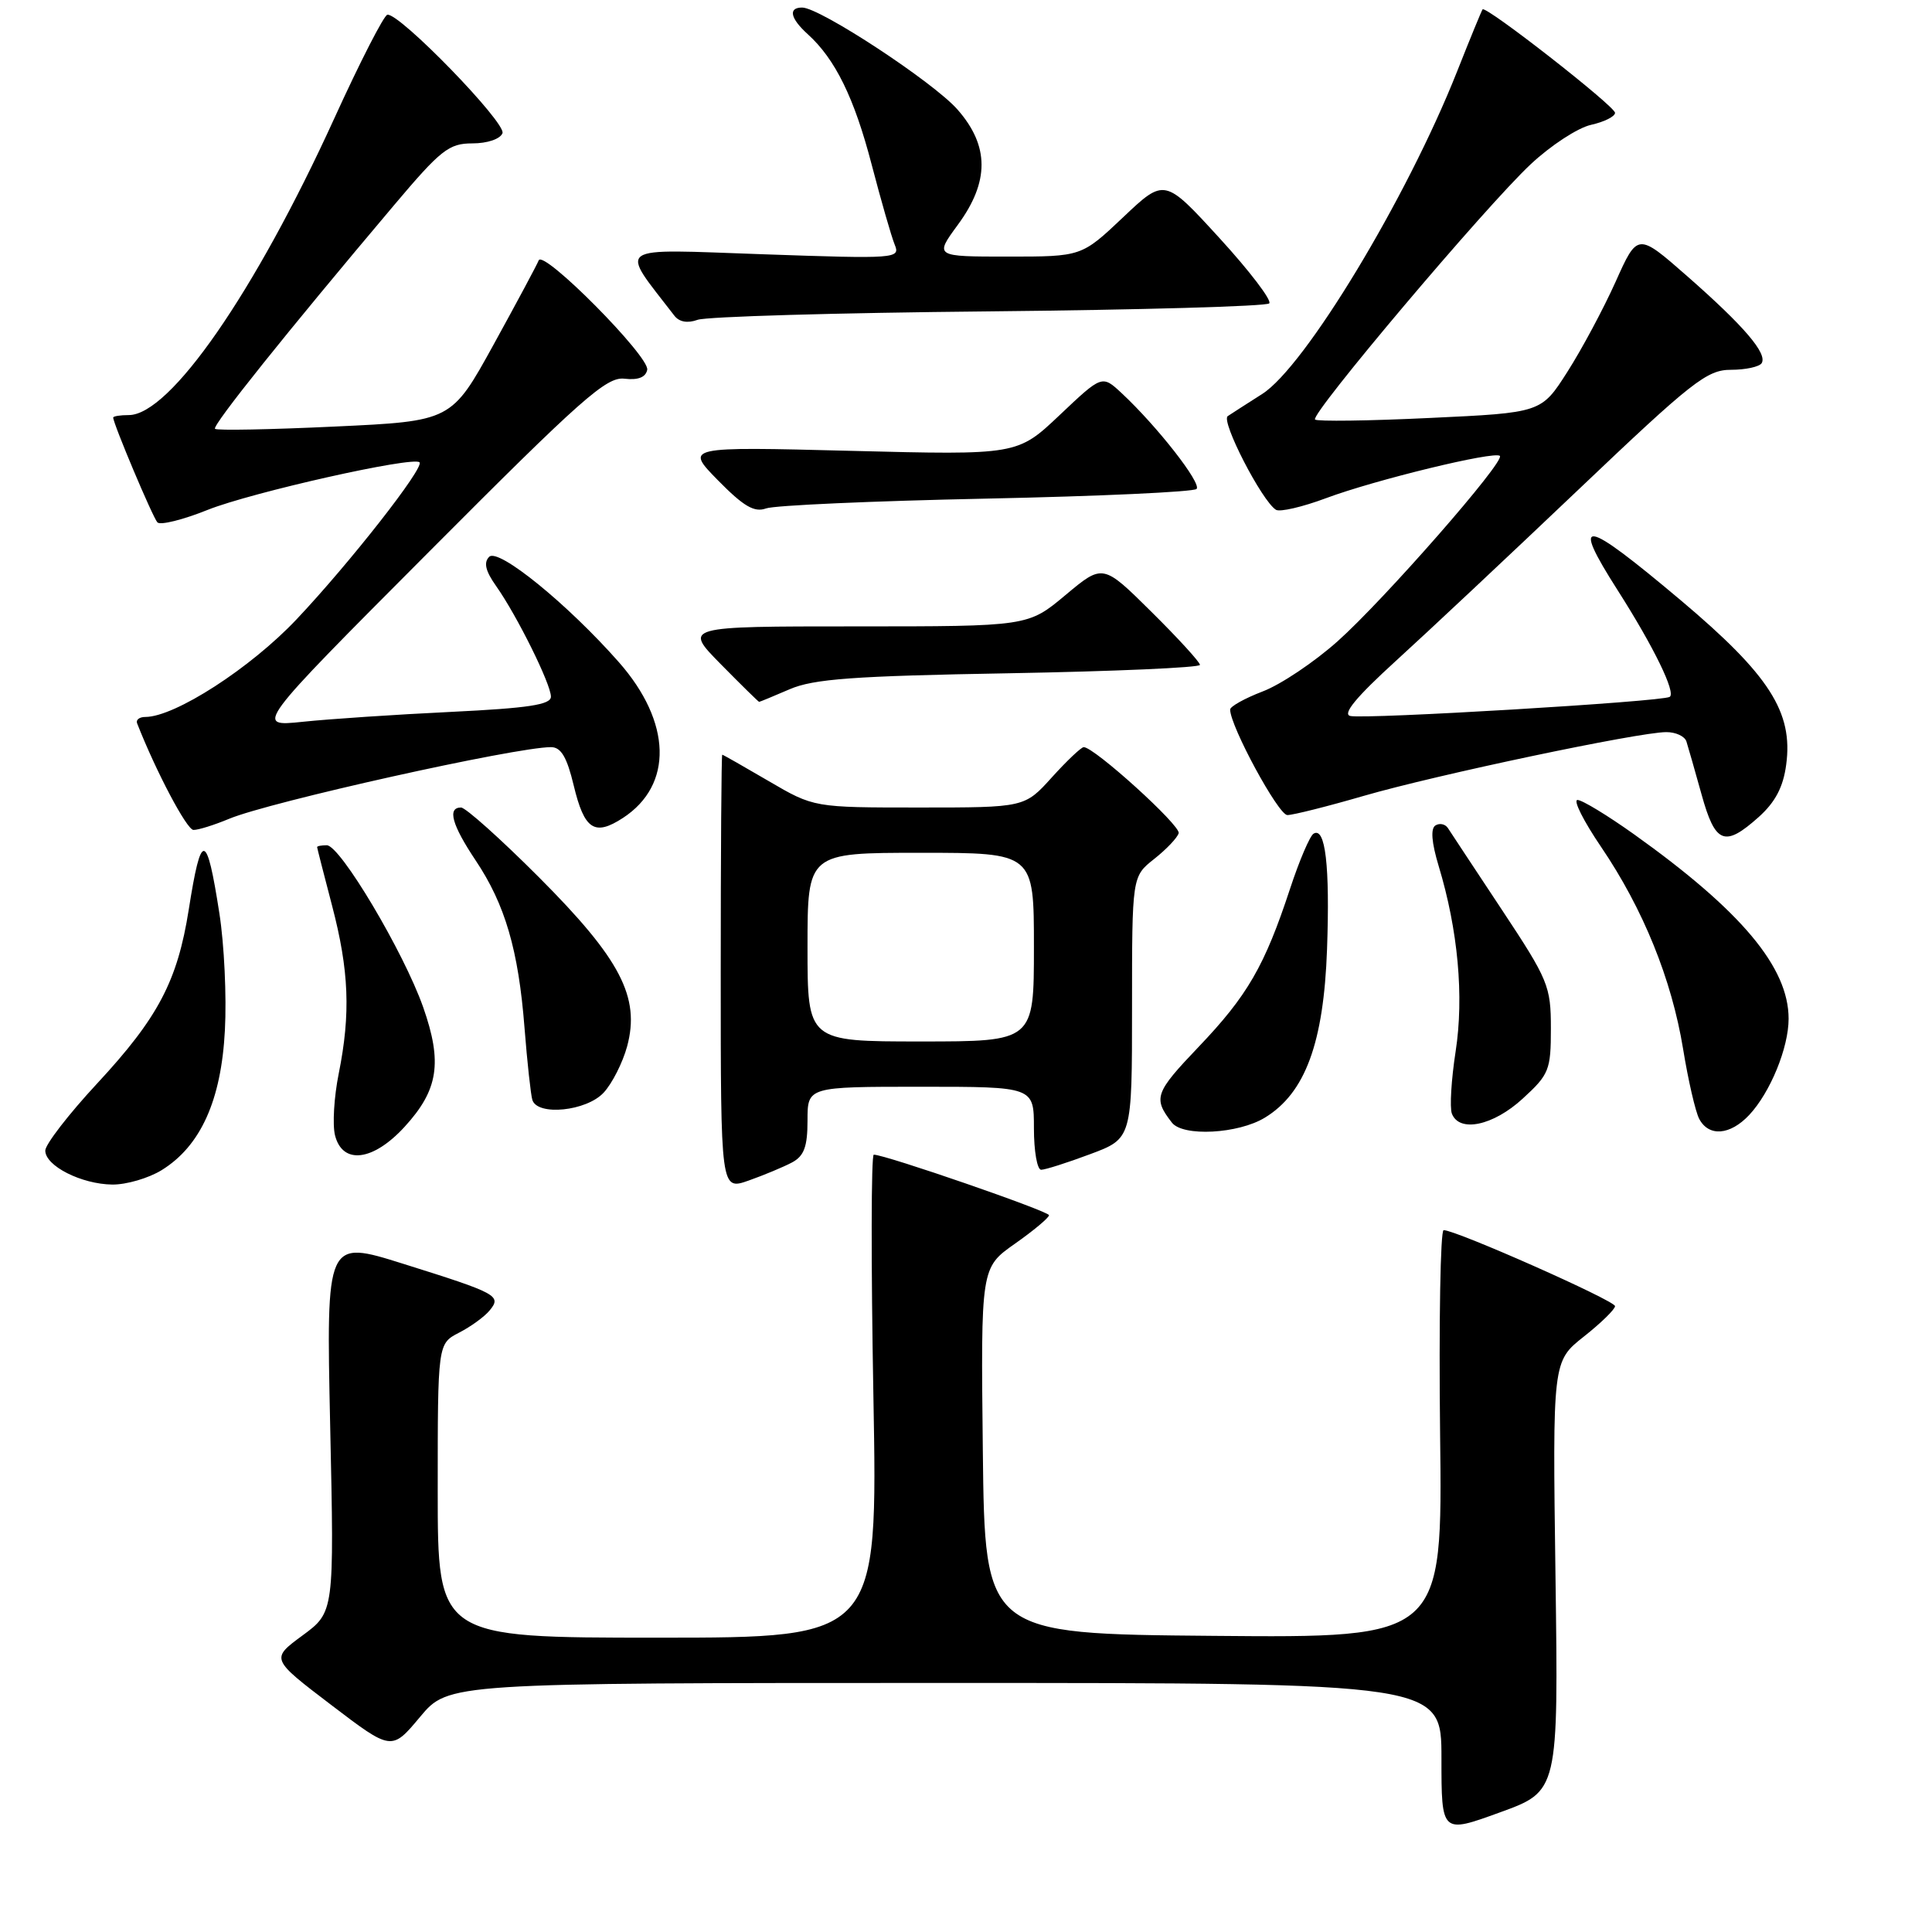 <?xml version="1.0" encoding="UTF-8" standalone="no"?>
<!DOCTYPE svg PUBLIC "-//W3C//DTD SVG 1.1//EN" "http://www.w3.org/Graphics/SVG/1.1/DTD/svg11.dtd" >
<svg xmlns="http://www.w3.org/2000/svg" xmlns:xlink="http://www.w3.org/1999/xlink" version="1.1" viewBox="0 0 256 256">
 <g >
 <path fill="currentColor"
d=" M 206.11 208.86 C 205.72 180.39 205.72 180.39 209.86 177.11 C 212.14 175.31 214.00 173.49 214.00 173.07 C 214.00 172.34 192.94 163.00 191.29 163.00 C 190.86 163.00 190.65 175.16 190.82 190.01 C 191.15 217.03 191.15 217.03 160.82 216.76 C 130.50 216.50 130.50 216.50 130.23 192.24 C 129.96 167.98 129.96 167.98 134.48 164.80 C 136.97 163.05 139.00 161.35 139.00 161.02 C 139.00 160.50 117.31 153.00 115.78 153.00 C 115.43 153.00 115.41 167.40 115.73 185.00 C 116.31 217.00 116.31 217.00 87.16 217.00 C 58.00 217.00 58.00 217.00 58.00 197.53 C 58.00 178.05 58.00 178.05 60.82 176.59 C 62.38 175.79 64.20 174.47 64.87 173.65 C 66.50 171.69 65.93 171.38 53.43 167.46 C 43.22 164.25 43.22 164.25 43.75 188.93 C 44.29 213.61 44.29 213.61 40.08 216.71 C 35.87 219.81 35.87 219.81 43.88 225.91 C 51.89 232.01 51.89 232.01 55.66 227.50 C 59.42 223.00 59.42 223.00 125.21 223.00 C 191.00 223.00 191.00 223.00 191.00 232.98 C 191.00 242.97 191.00 242.97 198.75 240.15 C 206.50 237.34 206.50 237.34 206.11 208.86 Z  M 104.95 154.03 C 106.55 153.17 107.00 151.94 107.00 148.46 C 107.00 144.00 107.00 144.00 122.00 144.00 C 137.00 144.00 137.00 144.00 137.00 149.50 C 137.00 152.53 137.43 155.00 137.96 155.00 C 138.49 155.00 141.42 154.07 144.46 152.93 C 150.00 150.86 150.00 150.86 150.00 133.50 C 150.00 116.14 150.00 116.14 152.93 113.82 C 154.54 112.55 156.01 111.01 156.18 110.40 C 156.47 109.40 145.00 99.00 143.60 99.00 C 143.27 99.00 141.37 100.80 139.38 103.00 C 135.77 107.00 135.77 107.00 121.80 107.00 C 107.84 107.00 107.84 107.00 101.86 103.50 C 98.58 101.58 95.80 100.00 95.70 100.00 C 95.59 100.00 95.50 112.99 95.50 128.87 C 95.50 157.73 95.50 157.73 99.20 156.43 C 101.23 155.71 103.82 154.63 104.95 154.03 Z  M 21.42 155.05 C 26.58 151.86 29.32 145.81 29.80 136.51 C 30.04 132.08 29.71 125.12 29.07 121.03 C 27.38 110.13 26.66 110.04 25.01 120.53 C 23.51 130.00 20.96 134.85 12.87 143.57 C 9.09 147.64 6.00 151.65 6.00 152.46 C 6.00 154.49 10.79 156.91 14.88 156.96 C 16.74 156.98 19.68 156.12 21.42 155.05 Z  M 53.60 149.32 C 58.09 144.42 58.65 140.80 56.07 133.45 C 53.50 126.16 45.08 112.00 43.30 112.00 C 42.59 112.00 42.01 112.11 42.02 112.25 C 42.03 112.39 42.92 115.88 44.00 120.00 C 46.25 128.59 46.48 134.30 44.88 142.27 C 44.26 145.35 44.04 149.02 44.39 150.43 C 45.38 154.36 49.43 153.87 53.60 149.32 Z  M 167.61 148.09 C 172.95 144.84 175.40 138.19 175.84 125.76 C 176.23 114.72 175.62 109.50 174.05 110.47 C 173.56 110.77 172.16 114.05 170.94 117.76 C 167.57 128.00 165.30 131.93 158.81 138.73 C 153.02 144.80 152.77 145.51 155.28 148.75 C 156.74 150.64 164.08 150.25 167.61 148.09 Z  M 231.78 147.74 C 234.57 144.76 237.00 138.83 237.00 134.99 C 237.00 128.17 230.73 120.69 216.52 110.55 C 213.01 108.05 209.64 106.00 209.03 106.00 C 208.42 106.00 209.83 108.80 212.16 112.23 C 217.73 120.44 221.51 129.77 223.02 139.00 C 223.69 143.12 224.65 147.29 225.15 148.25 C 226.42 150.66 229.24 150.44 231.78 147.74 Z  M 201.76 145.58 C 205.27 142.37 205.50 141.79 205.50 136.26 C 205.50 130.67 205.16 129.84 199.00 120.54 C 195.43 115.14 192.21 110.28 191.86 109.73 C 191.51 109.19 190.77 109.03 190.21 109.37 C 189.54 109.78 189.69 111.63 190.63 114.75 C 193.20 123.24 194.00 132.03 192.88 139.31 C 192.30 143.05 192.08 146.76 192.38 147.56 C 193.36 150.11 197.85 149.17 201.76 145.58 Z  M 79.98 144.79 C 81.11 143.58 82.51 140.81 83.10 138.64 C 84.85 132.12 82.21 127.06 71.42 116.25 C 66.34 111.16 61.69 107.00 61.09 107.00 C 59.24 107.00 59.88 109.30 63.02 114.00 C 66.93 119.84 68.70 125.90 69.50 136.18 C 69.86 140.76 70.33 145.06 70.54 145.75 C 71.22 147.90 77.70 147.24 79.98 144.79 Z  M 233.05 108.25 C 235.23 106.29 236.29 104.29 236.68 101.32 C 237.62 94.37 234.45 89.43 222.72 79.55 C 209.72 68.61 208.05 68.34 214.36 78.23 C 219.13 85.71 222.11 91.82 221.24 92.34 C 220.20 92.98 180.84 95.33 178.92 94.87 C 177.84 94.62 179.72 92.35 184.92 87.61 C 189.09 83.82 200.00 73.58 209.17 64.86 C 224.22 50.54 226.18 49.00 229.36 49.00 C 231.30 49.00 233.13 48.60 233.43 48.12 C 234.21 46.85 231.10 43.21 223.57 36.60 C 216.99 30.83 216.99 30.83 214.07 37.35 C 212.45 40.95 209.58 46.31 207.68 49.28 C 204.23 54.69 204.23 54.69 189.49 55.38 C 181.38 55.77 174.52 55.86 174.25 55.59 C 173.58 54.91 196.86 27.34 202.82 21.77 C 205.48 19.27 209.09 16.92 210.83 16.54 C 212.57 16.15 214.00 15.44 214.00 14.95 C 214.00 14.08 196.91 0.73 196.45 1.24 C 196.33 1.38 194.80 5.10 193.06 9.50 C 186.39 26.32 172.90 48.63 167.24 52.21 C 165.26 53.47 163.20 54.79 162.68 55.14 C 161.74 55.78 167.21 66.39 169.07 67.55 C 169.60 67.87 172.57 67.18 175.68 66.02 C 182.14 63.60 198.06 59.73 198.74 60.41 C 199.46 61.13 183.39 79.49 177.23 84.98 C 174.15 87.73 169.69 90.72 167.31 91.62 C 164.94 92.53 163.00 93.61 163.00 94.02 C 163.00 96.21 169.39 108.00 170.58 108.00 C 171.34 108.00 175.91 106.85 180.73 105.45 C 190.28 102.68 217.11 97.02 220.78 97.01 C 222.04 97.00 223.24 97.56 223.46 98.25 C 223.68 98.94 224.58 102.09 225.46 105.25 C 227.28 111.82 228.51 112.31 233.05 108.25 Z  M 30.35 108.50 C 35.70 106.26 68.32 99.00 73.01 99.00 C 74.34 99.00 75.12 100.32 76.02 104.08 C 77.43 109.95 78.78 110.84 82.56 108.37 C 89.22 104.01 89.00 95.69 82.01 87.75 C 75.23 80.05 66.03 72.57 64.82 73.78 C 64.06 74.54 64.33 75.67 65.75 77.67 C 68.52 81.60 73.00 90.65 73.00 92.31 C 73.00 93.38 70.03 93.83 59.75 94.33 C 52.46 94.68 43.63 95.27 40.12 95.64 C 33.73 96.31 33.73 96.31 56.87 73.09 C 77.09 52.79 80.36 49.90 82.74 50.18 C 84.55 50.39 85.56 50.00 85.76 49.00 C 86.10 47.26 71.96 33.00 71.38 34.50 C 71.17 35.05 68.48 40.07 65.41 45.65 C 59.82 55.80 59.82 55.80 44.37 56.52 C 35.87 56.92 28.72 57.06 28.49 56.82 C 28.08 56.41 37.98 44.04 52.16 27.25 C 58.41 19.84 59.48 19.00 62.59 19.00 C 64.58 19.00 66.28 18.42 66.58 17.65 C 67.10 16.29 52.95 1.71 51.33 1.95 C 50.88 2.01 47.70 8.21 44.28 15.72 C 33.76 38.78 22.52 55.00 17.06 55.00 C 15.93 55.00 15.00 55.15 15.00 55.33 C 15.00 56.14 20.25 68.58 20.86 69.22 C 21.24 69.62 24.24 68.88 27.52 67.56 C 33.37 65.23 54.76 60.43 55.59 61.26 C 56.27 61.93 46.39 74.55 39.31 82.05 C 33.22 88.51 23.17 95.00 19.26 95.00 C 18.47 95.00 17.98 95.38 18.17 95.85 C 20.68 102.25 24.75 109.95 25.63 109.97 C 26.25 109.99 28.38 109.32 30.35 108.50 Z  M 104.63 91.33 C 107.80 89.96 113.07 89.57 133.75 89.21 C 147.64 88.96 159.00 88.46 159.00 88.10 C 159.00 87.74 156.11 84.57 152.57 81.07 C 146.14 74.70 146.14 74.70 141.18 78.85 C 136.22 83.00 136.22 83.00 113.40 83.00 C 90.58 83.00 90.58 83.00 95.50 88.00 C 98.21 90.75 100.50 93.00 100.59 93.00 C 100.68 93.00 102.50 92.25 104.63 91.33 Z  M 130.67 66.07 C 145.61 65.76 158.16 65.18 158.55 64.79 C 159.26 64.07 153.34 56.49 148.62 52.09 C 146.03 49.68 146.03 49.68 140.42 54.99 C 134.81 60.30 134.81 60.30 112.78 59.74 C 90.76 59.18 90.76 59.18 95.13 63.64 C 98.53 67.10 99.95 67.93 101.50 67.37 C 102.60 66.96 115.73 66.38 130.67 66.07 Z  M 131.00 41.26 C 151.07 41.06 167.80 40.59 168.18 40.20 C 168.56 39.82 165.59 35.92 161.59 31.55 C 154.31 23.59 154.31 23.59 148.81 28.80 C 143.31 34.00 143.31 34.00 133.57 34.00 C 123.83 34.00 123.83 34.00 126.91 29.80 C 131.12 24.08 131.11 19.33 126.87 14.51 C 123.68 10.88 108.64 1.00 106.29 1.00 C 104.41 1.00 104.71 2.43 107.03 4.53 C 110.68 7.83 113.20 12.98 115.50 21.81 C 116.75 26.59 118.12 31.36 118.55 32.41 C 119.32 34.27 118.80 34.31 101.07 33.69 C 81.05 33.00 82.04 32.31 89.35 41.82 C 90.00 42.67 91.10 42.86 92.43 42.38 C 93.57 41.95 110.92 41.45 131.00 41.26 Z  M 107.00 125.50 C 107.00 113.00 107.00 113.00 122.00 113.00 C 137.00 113.00 137.00 113.00 137.00 125.50 C 137.00 138.00 137.00 138.00 122.00 138.00 C 107.00 138.00 107.00 138.00 107.00 125.50 Z "/>
</g>
</svg>